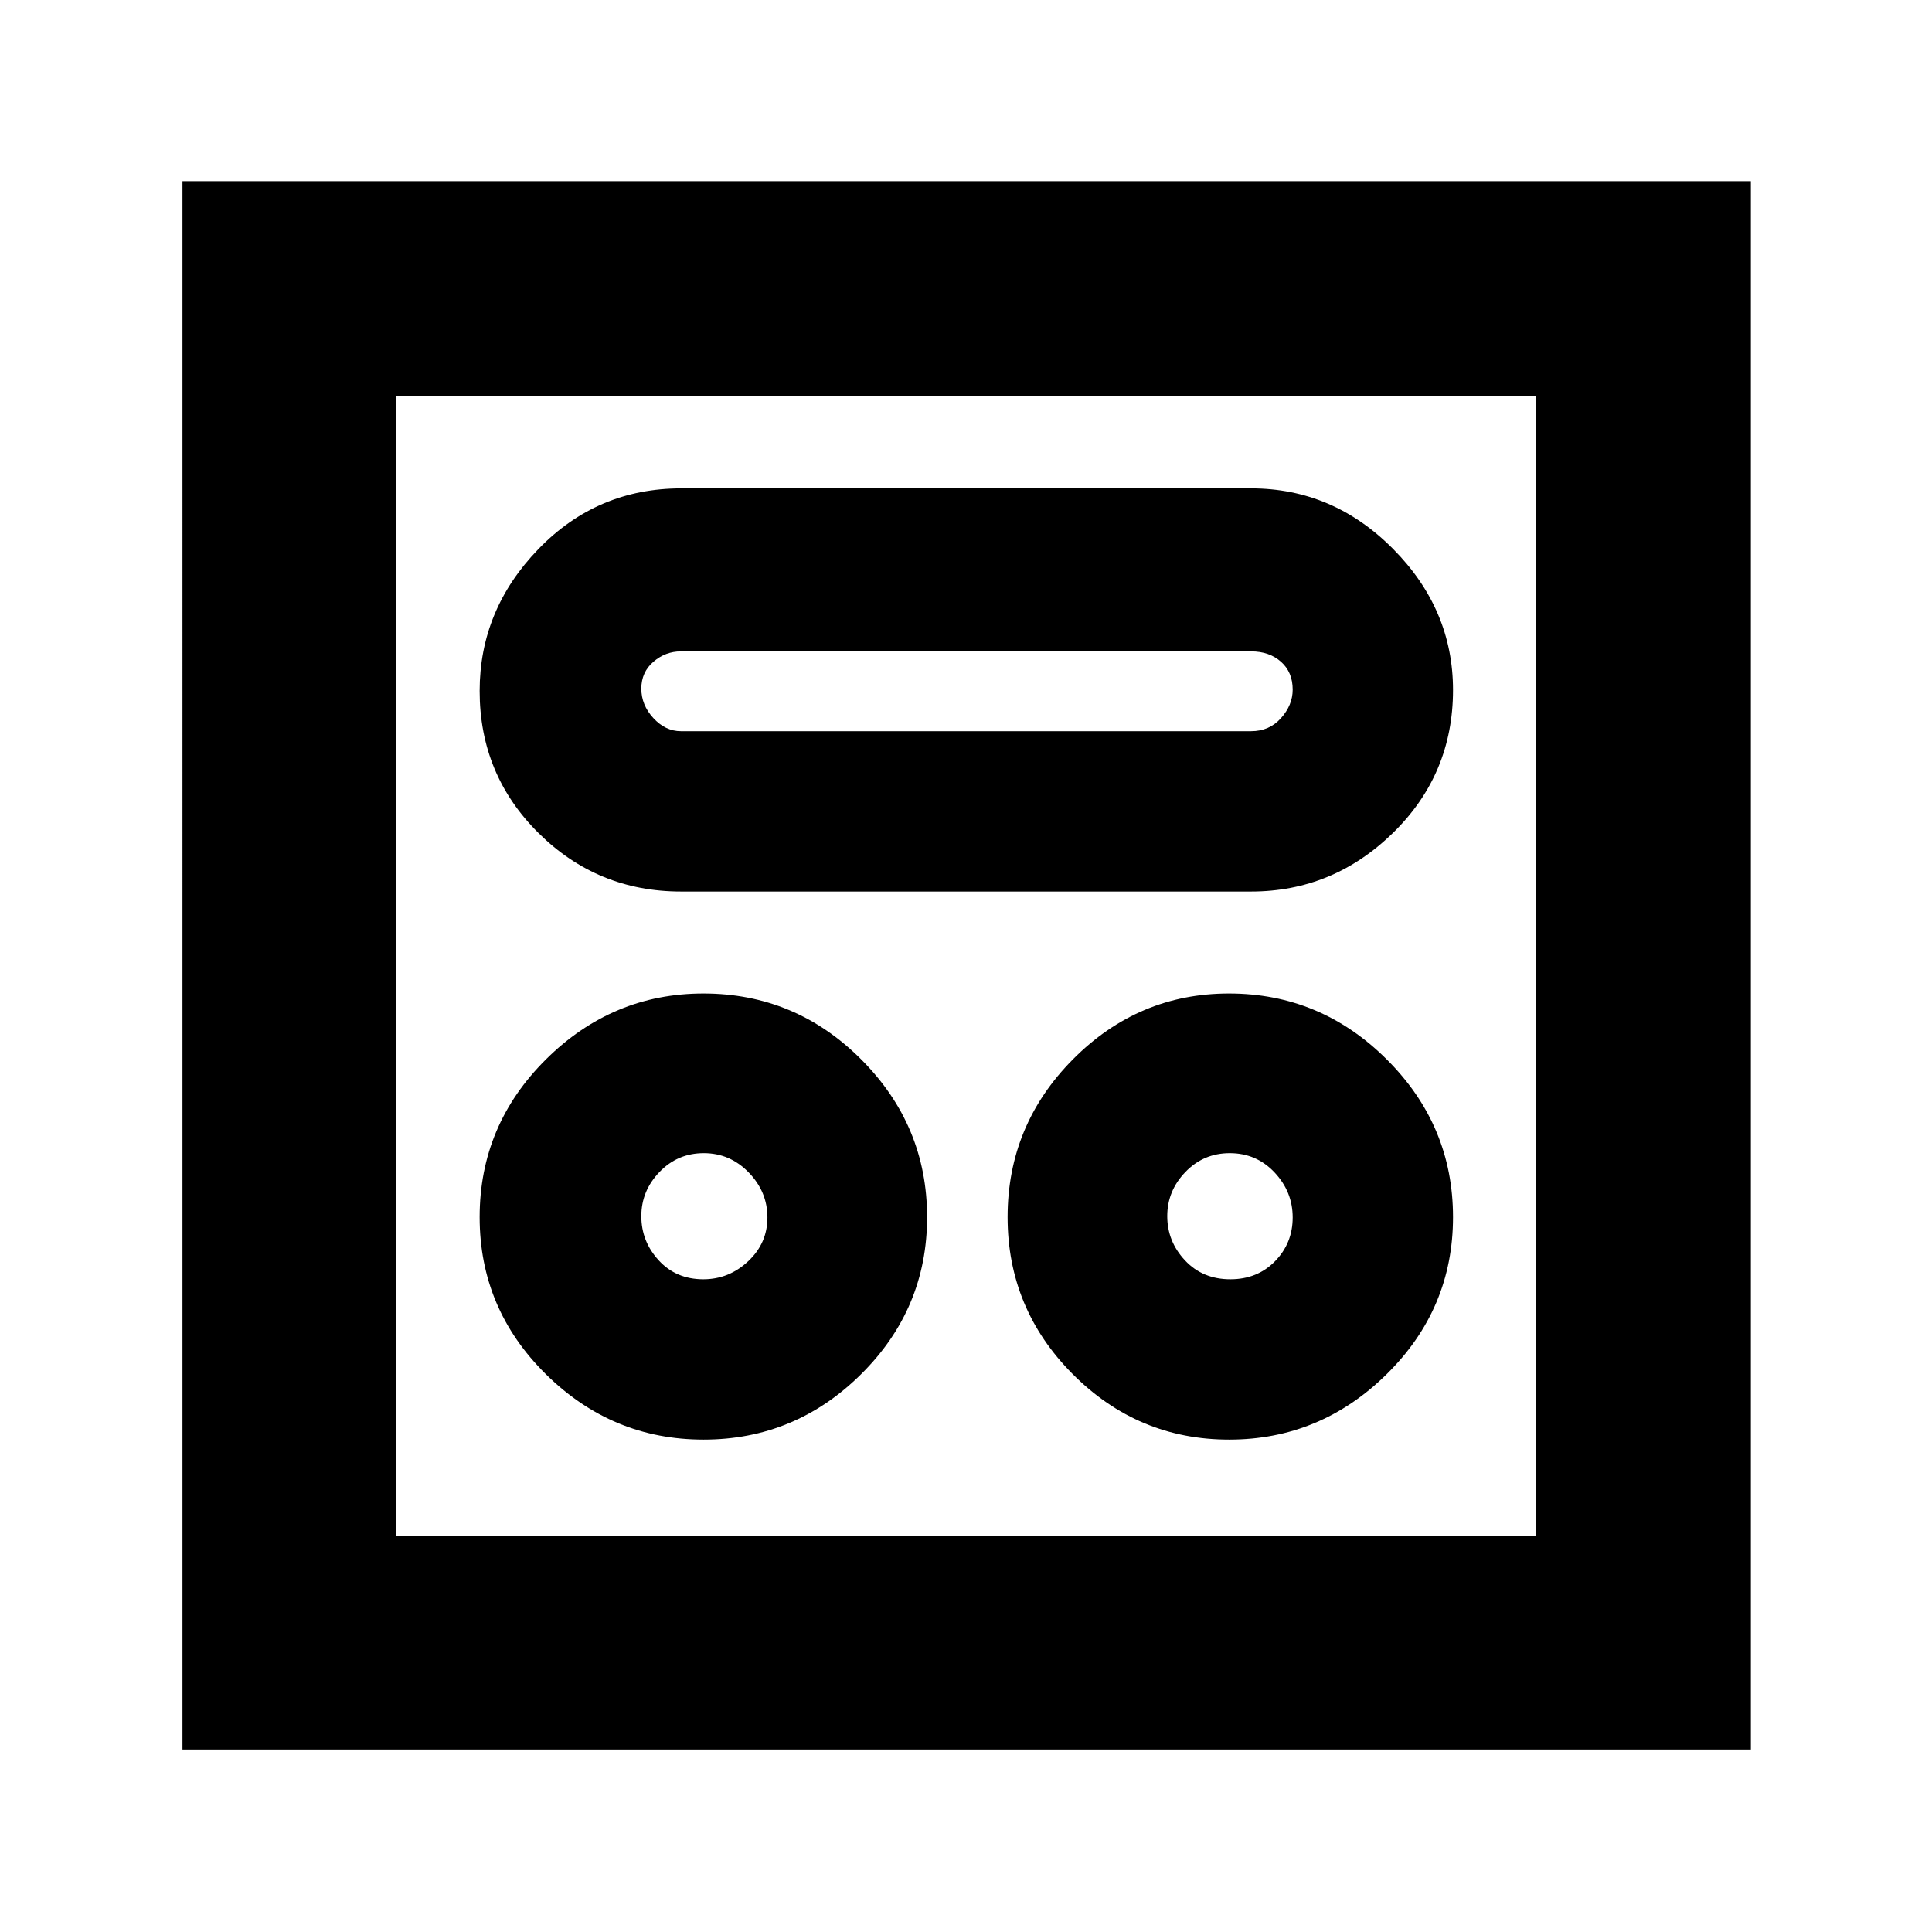 <svg xmlns="http://www.w3.org/2000/svg" height="40" viewBox="0 -960 960 960" width="40"><path d="M349.61-244.67q45.48 0 78.27-32.5t32.79-78.04q0-45.55-32.71-78.34-32.71-32.78-78.41-32.78-45.27 0-78.24 32.7-32.98 32.71-32.98 78.42 0 45.54 32.9 78.04 32.89 32.5 78.38 32.5Zm261.15 0q45.31 0 78.27-32.5Q722-309.67 722-355.21q0-45.55-32.89-78.34-32.88-32.78-78.41-32.78-45.09 0-77.56 32.7-32.47 32.71-32.47 78.42 0 45.54 32.39 78.04 32.39 32.5 77.7 32.5Zm-261.28-79.66q-13.55 0-22.18-9.42-8.63-9.41-8.63-21.96 0-12.56 9.01-21.92 9.01-9.37 22.03-9.37 13.02 0 22.32 9.59 9.3 9.58 9.3 22.36t-9.55 21.75q-9.56 8.97-22.3 8.97Zm261.9 0q-13.81 0-22.59-9.42-8.79-9.41-8.79-21.96 0-12.56 9.01-21.92 9.02-9.37 22.04-9.37 13.28 0 22.28 9.59 9 9.58 9 22.36t-8.77 21.75q-8.77 8.97-22.18 8.97ZM338.42-517h283.25q40.67 0 70.5-29.13T722-617.14q0-40.12-29.83-70.16-29.83-30.03-70.5-30.03H338.51q-41.83 0-71 30.17-29.18 30.18-29.18 70.5 0 41.66 29.32 70.66 29.31 29 70.77 29Zm-.07-79.67q-7.68 0-13.68-6.5t-6-14.66q0-8.17 6-13.34 6-5.16 13.68-5.16h283.3q9.08 0 14.88 5.16 5.8 5.17 5.8 13.84 0 7.66-5.8 14.16t-14.88 6.5h-283.3Zm-247.68 506V-870H870v779.33H90.67Zm106-106h566.66v-566.66H196.67v566.66Zm0 0v-566.66 566.66Z"/></svg>